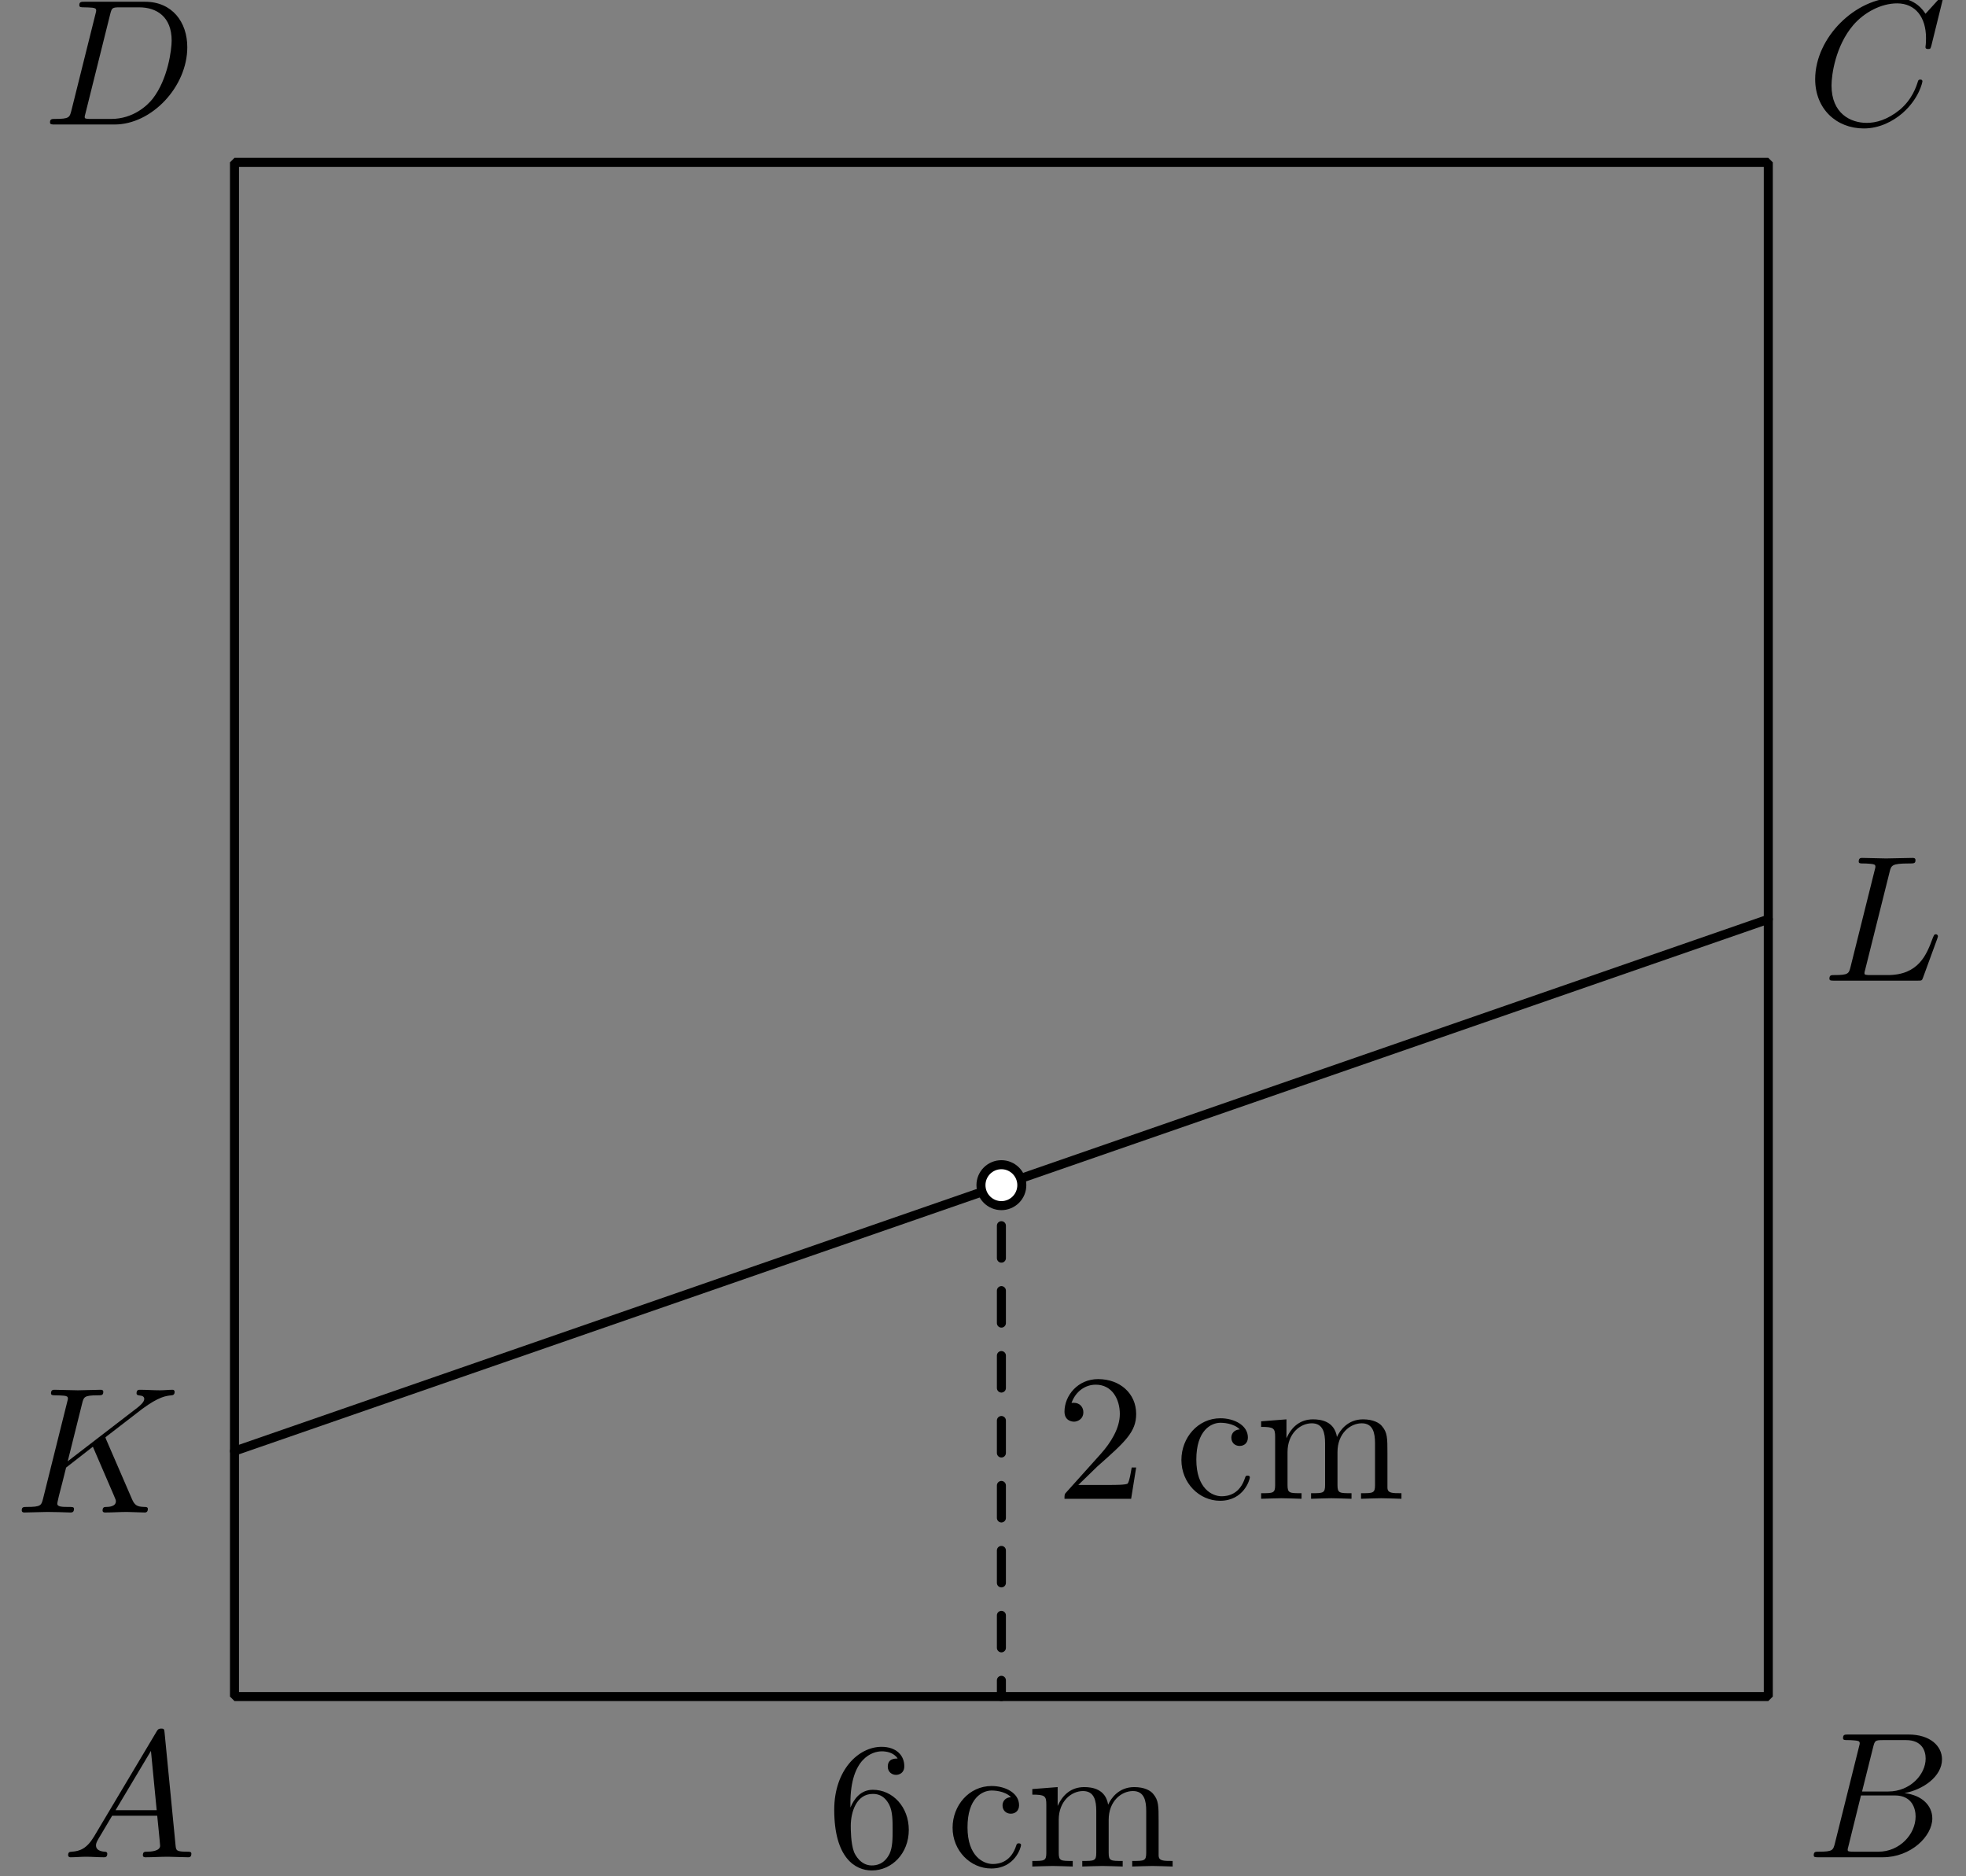 <?xml version='1.0' encoding='UTF-8'?>
<!-- This file was generated by dvisvgm 3.1.1 -->
<svg version='1.1' xmlns='http://www.w3.org/2000/svg' xmlns:xlink='http://www.w3.org/1999/xlink' width='109pt' height='104pt' viewBox='0 -104 109 104'>
<rect x="0" y="-104" width="109" height="104" fill="#808080" stroke="none"/>
<g id='page1'>
<g transform='matrix(1 0 0 -1 0 0)'>
<path d='M13 9.961H98.039V95H13Z' stroke='#000' fill='none' stroke-width='.5' stroke-miterlimit='10' stroke-linejoin='bevel'/>
<path d='M13 23.566L98.039 53.047' stroke='#000' fill='none' stroke-width='.5' stroke-miterlimit='10' stroke-linecap='round' stroke-linejoin='round'/>
<path d='M55.52 9.961V38.309' stroke='#000' fill='none' stroke-width='.5' stroke-miterlimit='10' stroke-linecap='round' stroke-linejoin='round' stroke-dasharray='1.8 1.8' stroke-dashoffset='.9'/>
<path d='M56.652 38.309C56.652 38.605 56.535 38.894 56.32 39.109C56.109 39.32 55.82 39.441 55.52 39.441C55.219 39.441 54.93 39.32 54.719 39.109C54.504 38.894 54.387 38.605 54.387 38.309C54.387 38.008 54.504 37.719 54.719 37.504C54.93 37.293 55.219 37.172 55.52 37.172C55.82 37.172 56.109 37.293 56.32 37.504C56.535 37.719 56.652 38.008 56.652 38.309Z' fill='#fff'/>
<path d='M56.652 38.309C56.652 38.605 56.535 38.894 56.32 39.109C56.109 39.32 55.82 39.441 55.52 39.441C55.219 39.441 54.93 39.32 54.719 39.109C54.504 38.894 54.387 38.605 54.387 38.309C54.387 38.008 54.504 37.719 54.719 37.504C54.93 37.293 55.219 37.172 55.52 37.172C55.82 37.172 56.109 37.293 56.32 37.504C56.535 37.719 56.652 38.008 56.652 38.309Z' stroke='#000' fill='none' stroke-width='.5' stroke-miterlimit='10' stroke-linecap='round' stroke-linejoin='round'/>
<path d='M5.211 2.198C4.813 1.53 4.424 1.391 3.986 1.361C3.867 1.351 3.777 1.351 3.777 1.162C3.777 1.102 3.827 1.052 3.906 1.052C4.175 1.052 4.484 1.082 4.763 1.082C5.092 1.082 5.44 1.052 5.759 1.052C5.819 1.052 5.948 1.052 5.948 1.242C5.948 1.351 5.859 1.361 5.789 1.361C5.56 1.381 5.321 1.461 5.321 1.71C5.321 1.829 5.381 1.939 5.46 2.078L6.217 3.353H8.717C8.737 3.144 8.877 1.789 8.877 1.69C8.877 1.391 8.359 1.361 8.16 1.361C8.02 1.361 7.921 1.361 7.921 1.162C7.921 1.052 8.04 1.052 8.06 1.052C8.468 1.052 8.897 1.082 9.305 1.082C9.554 1.082 10.182 1.052 10.431 1.052C10.491 1.052 10.61 1.052 10.61 1.252C10.61 1.361 10.511 1.361 10.381 1.361C9.763 1.361 9.763 1.431 9.733 1.72L9.126 7.945C9.106 8.145 9.106 8.184 8.937 8.184C8.777 8.184 8.737 8.115 8.678 8.015L5.211 2.198ZM6.407 3.662L8.369 6.949L8.687 3.662H6.407Z'/>
<path d='M101.733 1.829C101.633 1.441 101.614 1.361 100.827 1.361C100.657 1.361 100.558 1.361 100.558 1.162C100.558 1.052 100.648 1.052 100.827 1.052H104.383C105.957 1.052 107.132 2.228 107.132 3.204C107.132 3.921 106.554 4.499 105.588 4.608C106.624 4.798 107.67 5.535 107.67 6.481C107.67 7.218 107.013 7.856 105.817 7.856H102.47C102.281 7.856 102.182 7.856 102.182 7.657C102.182 7.547 102.271 7.547 102.46 7.547C102.48 7.547 102.669 7.547 102.839 7.527C103.018 7.507 103.108 7.497 103.108 7.368C103.108 7.328 103.098 7.298 103.068 7.178L101.733 1.829ZM103.237 4.698L103.855 7.168C103.945 7.517 103.964 7.547 104.393 7.547H105.678C106.554 7.547 106.763 6.959 106.763 6.521C106.763 5.644 105.907 4.698 104.692 4.698H103.237ZM102.789 1.361C102.65 1.361 102.63 1.361 102.57 1.371C102.47 1.381 102.44 1.391 102.44 1.471C102.44 1.5 102.44 1.52 102.49 1.7L103.177 4.479H105.06C106.017 4.479 106.206 3.742 106.206 3.313C106.206 2.327 105.319 1.361 104.144 1.361H102.789Z'/>
<path d='M107.71 104.022C107.71 104.052 107.69 104.122 107.6 104.122C107.57 104.122 107.561 104.112 107.451 104.002L106.754 103.236C106.664 103.375 106.206 104.122 105.1 104.122C102.879 104.122 100.638 101.921 100.638 99.61C100.638 97.966 101.813 96.88 103.337 96.88C104.203 96.88 104.961 97.279 105.488 97.737C106.415 98.554 106.584 99.46 106.584 99.49C106.584 99.59 106.485 99.59 106.465 99.59C106.405 99.59 106.355 99.57 106.335 99.49C106.246 99.201 106.017 98.494 105.329 97.916C104.642 97.358 104.014 97.189 103.496 97.189C102.6 97.189 101.544 97.707 101.544 99.261C101.544 99.829 101.753 101.442 102.749 102.608C103.357 103.315 104.293 103.813 105.18 103.813C106.196 103.813 106.783 103.046 106.783 101.891C106.783 101.492 106.754 101.482 106.754 101.383C106.754 101.283 106.863 101.283 106.903 101.283C107.032 101.283 107.032 101.303 107.083 101.482L107.71 104.022Z'/>
<path d='M3.959 97.876C3.859 97.488 3.839 97.408 3.053 97.408C2.883 97.408 2.773 97.408 2.773 97.219C2.773 97.099 2.863 97.099 3.053 97.099H6.349C8.422 97.099 10.384 99.201 10.384 101.383C10.384 102.787 9.537 103.903 8.043 103.903H4.696C4.507 103.903 4.397 103.903 4.397 103.714C4.397 103.594 4.487 103.594 4.686 103.594C4.816 103.594 4.995 103.584 5.114 103.574C5.274 103.554 5.333 103.524 5.333 103.415C5.333 103.375 5.323 103.345 5.294 103.226L3.959 97.876ZM6.11 103.216C6.2 103.564 6.22 103.594 6.648 103.594H7.714C8.69 103.594 9.517 103.066 9.517 101.751C9.517 101.263 9.318 99.629 8.471 98.534C8.183 98.165 7.395 97.408 6.17 97.408H5.045C4.905 97.408 4.885 97.408 4.825 97.418C4.726 97.428 4.696 97.438 4.696 97.518C4.696 97.547 4.696 97.567 4.746 97.747L6.11 103.216Z'/>
<path d='M5.896 24.187C5.886 24.217 5.846 24.296 5.846 24.326C5.846 24.336 6.026 24.476 6.135 24.555L7.879 25.9C8.815 26.588 9.204 26.627 9.502 26.657C9.582 26.667 9.682 26.677 9.682 26.857C9.682 26.896 9.652 26.966 9.572 26.966C9.353 26.966 9.104 26.936 8.865 26.936C8.506 26.936 8.118 26.966 7.759 26.966C7.689 26.966 7.57 26.966 7.57 26.767C7.57 26.697 7.62 26.667 7.689 26.657C7.909 26.637 7.998 26.588 7.998 26.448C7.998 26.269 7.699 26.04 7.64 25.99L3.755 23.002L4.552 26.199C4.641 26.558 4.661 26.657 5.388 26.657C5.637 26.657 5.727 26.657 5.727 26.857C5.727 26.946 5.647 26.966 5.588 26.966C5.309 26.966 4.591 26.936 4.313 26.936C4.024 26.936 3.316 26.966 3.028 26.966C2.958 26.966 2.828 26.966 2.828 26.777C2.828 26.657 2.918 26.657 3.117 26.657C3.247 26.657 3.426 26.647 3.545 26.637C3.705 26.618 3.765 26.588 3.765 26.478C3.765 26.438 3.755 26.408 3.725 26.289L2.39 20.94C2.29 20.551 2.27 20.471 1.484 20.471C1.314 20.471 1.205 20.471 1.205 20.282C1.205 20.163 1.324 20.163 1.354 20.163C1.633 20.163 2.34 20.193 2.619 20.193C2.828 20.193 3.047 20.183 3.257 20.183C3.476 20.183 3.695 20.163 3.904 20.163C3.974 20.163 4.103 20.163 4.103 20.362C4.103 20.471 4.014 20.471 3.825 20.471C3.456 20.471 3.177 20.471 3.177 20.651C3.177 20.72 3.237 20.94 3.267 21.089C3.406 21.607 3.535 22.135 3.665 22.653L5.149 23.809L6.305 21.129C6.424 20.86 6.424 20.84 6.424 20.78C6.424 20.481 5.996 20.471 5.906 20.471C5.797 20.471 5.687 20.471 5.687 20.272C5.687 20.163 5.807 20.163 5.827 20.163C6.225 20.163 6.644 20.193 7.042 20.193C7.261 20.193 7.799 20.163 8.018 20.163C8.068 20.163 8.197 20.163 8.197 20.362C8.197 20.471 8.088 20.471 7.998 20.471C7.59 20.481 7.46 20.571 7.311 20.92L5.896 24.187Z'/>
<path d='M104.765 55.669C104.854 56.028 104.884 56.138 105.821 56.138C106.12 56.138 106.199 56.138 106.199 56.327C106.199 56.446 106.09 56.446 106.04 56.446C105.711 56.446 104.894 56.417 104.566 56.417C104.267 56.417 103.54 56.446 103.241 56.446C103.171 56.446 103.052 56.446 103.052 56.247C103.052 56.138 103.141 56.138 103.33 56.138C103.35 56.138 103.54 56.138 103.709 56.118C103.888 56.098 103.978 56.088 103.978 55.958C103.978 55.918 103.968 55.888 103.938 55.769L102.603 50.42C102.504 50.031 102.484 49.952 101.697 49.952C101.527 49.952 101.428 49.952 101.428 49.752C101.428 49.643 101.518 49.643 101.697 49.643H106.309C106.548 49.643 106.558 49.643 106.618 49.812L107.405 51.964C107.444 52.073 107.444 52.093 107.444 52.103C107.444 52.143 107.415 52.213 107.325 52.213C107.235 52.213 107.225 52.163 107.156 52.004C106.817 51.087 106.378 49.952 104.655 49.952H103.719C103.579 49.952 103.56 49.952 103.5 49.962C103.4 49.972 103.37 49.982 103.37 50.061C103.37 50.091 103.37 50.111 103.42 50.29L104.765 55.669Z'/>
<path d='M59.785 21.69L60.841 22.716C62.395 24.091 62.992 24.629 62.992 25.625C62.992 26.76 62.096 27.557 60.881 27.557C59.755 27.557 59.018 26.641 59.018 25.754C59.018 25.197 59.516 25.197 59.546 25.197C59.715 25.197 60.064 25.316 60.064 25.724C60.064 25.983 59.884 26.243 59.536 26.243C59.456 26.243 59.436 26.243 59.406 26.232C59.635 26.88 60.173 27.248 60.751 27.248C61.657 27.248 62.086 26.442 62.086 25.625C62.086 24.828 61.588 24.041 61.04 23.423L59.127 21.292C59.018 21.182 59.018 21.162 59.018 20.923H62.713L62.992 22.656H62.743C62.693 22.358 62.624 21.919 62.524 21.77C62.454 21.69 61.797 21.69 61.578 21.69H59.785Z'/>
<path d='M66.327 23.095C66.327 24.718 67.144 25.137 67.672 25.137C67.761 25.137 68.389 25.127 68.737 24.768C68.329 24.738 68.269 24.439 68.269 24.31C68.269 24.051 68.449 23.852 68.728 23.852C68.986 23.852 69.186 24.021 69.186 24.32C69.186 24.997 68.429 25.386 67.662 25.386C66.416 25.386 65.5 24.31 65.5 23.075C65.5 21.8 66.486 20.813 67.642 20.813C68.976 20.813 69.295 22.009 69.295 22.108S69.196 22.208 69.166 22.208C69.076 22.208 69.056 22.168 69.036 22.108C68.747 21.182 68.1 21.063 67.731 21.063C67.204 21.063 66.327 21.491 66.327 23.095ZM70.697 24.35V21.68C70.697 21.232 70.588 21.232 69.92 21.232V20.923C70.269 20.933 70.777 20.953 71.046 20.953C71.305 20.953 71.823 20.933 72.161 20.923V21.232C71.494 21.232 71.384 21.232 71.384 21.68V23.513C71.384 24.549 72.092 25.107 72.729 25.107C73.357 25.107 73.466 24.569 73.466 24.001V21.68C73.466 21.232 73.357 21.232 72.689 21.232V20.923C73.038 20.933 73.546 20.953 73.815 20.953C74.074 20.953 74.592 20.933 74.931 20.923V21.232C74.263 21.232 74.154 21.232 74.154 21.68V23.513C74.154 24.549 74.861 25.107 75.499 25.107C76.126 25.107 76.235 24.569 76.235 24.001V21.68C76.235 21.232 76.126 21.232 75.459 21.232V20.923C75.807 20.933 76.315 20.953 76.584 20.953C76.843 20.953 77.361 20.933 77.7 20.923V21.232C77.182 21.232 76.933 21.232 76.923 21.531V23.433C76.923 24.29 76.923 24.599 76.614 24.957C76.474 25.127 76.146 25.326 75.568 25.326C74.731 25.326 74.293 24.728 74.124 24.35C73.984 25.217 73.247 25.326 72.799 25.326C72.072 25.326 71.604 24.897 71.325 24.28V25.326L69.92 25.217V24.908C70.617 24.908 70.697 24.838 70.697 24.35Z'/>
<path d='M47.149 3.807V4.046C47.149 6.566 48.384 6.925 48.892 6.925C49.131 6.925 49.549 6.865 49.768 6.526C49.619 6.526 49.221 6.526 49.221 6.078C49.221 5.769 49.46 5.62 49.679 5.62C49.838 5.62 50.137 5.71 50.137 6.098C50.137 6.696 49.699 7.174 48.872 7.174C47.597 7.174 46.252 5.889 46.252 3.687C46.252 1.028 47.408 .321 48.334 .321C49.44 .321 50.386 1.257 50.386 2.572C50.386 3.837 49.499 4.793 48.394 4.793C47.717 4.793 47.348 4.285 47.149 3.807ZM48.334 .599C47.707 .599 47.408 1.197 47.348 1.347C47.169 1.815 47.169 2.611 47.169 2.791C47.169 3.568 47.487 4.564 48.384 4.564C48.543 4.564 49.002 4.564 49.31 3.946C49.489 3.578 49.489 3.07 49.489 2.582C49.489 2.104 49.489 1.606 49.32 1.247C49.021 .649 48.563 .599 48.334 .599Z'/>
<path d='M53.641 2.711C53.641 4.335 54.458 4.753 54.986 4.753C55.075 4.753 55.703 4.743 56.051 4.385C55.643 4.355 55.583 4.056 55.583 3.927C55.583 3.667 55.763 3.468 56.042 3.468C56.3 3.468 56.5 3.637 56.5 3.937C56.5 4.614 55.743 5.002 54.976 5.002C53.731 5.002 52.814 3.927 52.814 2.691C52.814 1.416 53.8 .43 54.956 .43C56.29 .43 56.609 1.625 56.609 1.725S56.51 1.825 56.48 1.825C56.39 1.825 56.37 1.785 56.35 1.725C56.061 .799 55.414 .679 55.045 .679C54.518 .679 53.641 1.107 53.641 2.711ZM58.011 3.966V1.297C58.011 .848 57.902 .848 57.234 .848V.54C57.583 .55 58.091 .57 58.36 .57C58.619 .57 59.137 .55 59.475 .54V.848C58.808 .848 58.699 .848 58.699 1.297V3.13C58.699 4.166 59.406 4.723 60.043 4.723C60.671 4.723 60.78 4.186 60.78 3.618V1.297C60.78 .848 60.671 .848 60.004 .848V.54C60.352 .55 60.86 .57 61.129 .57C61.388 .57 61.906 .55 62.245 .54V.848C61.577 .848 61.468 .848 61.468 1.297V3.13C61.468 4.166 62.175 4.723 62.813 4.723C63.44 4.723 63.549 4.186 63.549 3.618V1.297C63.549 .848 63.44 .848 62.773 .848V.54C63.121 .55 63.629 .57 63.898 .57C64.157 .57 64.675 .55 65.014 .54V.848C64.496 .848 64.247 .848 64.237 1.147V3.05C64.237 3.907 64.237 4.215 63.928 4.574C63.789 4.743 63.46 4.942 62.882 4.942C62.045 4.942 61.607 4.345 61.438 3.966C61.298 4.833 60.561 4.942 60.113 4.942C59.386 4.942 58.918 4.514 58.639 3.897V4.942L57.234 4.833V4.524C57.931 4.524 58.011 4.454 58.011 3.966Z'/>
</g>
</g>
</svg>